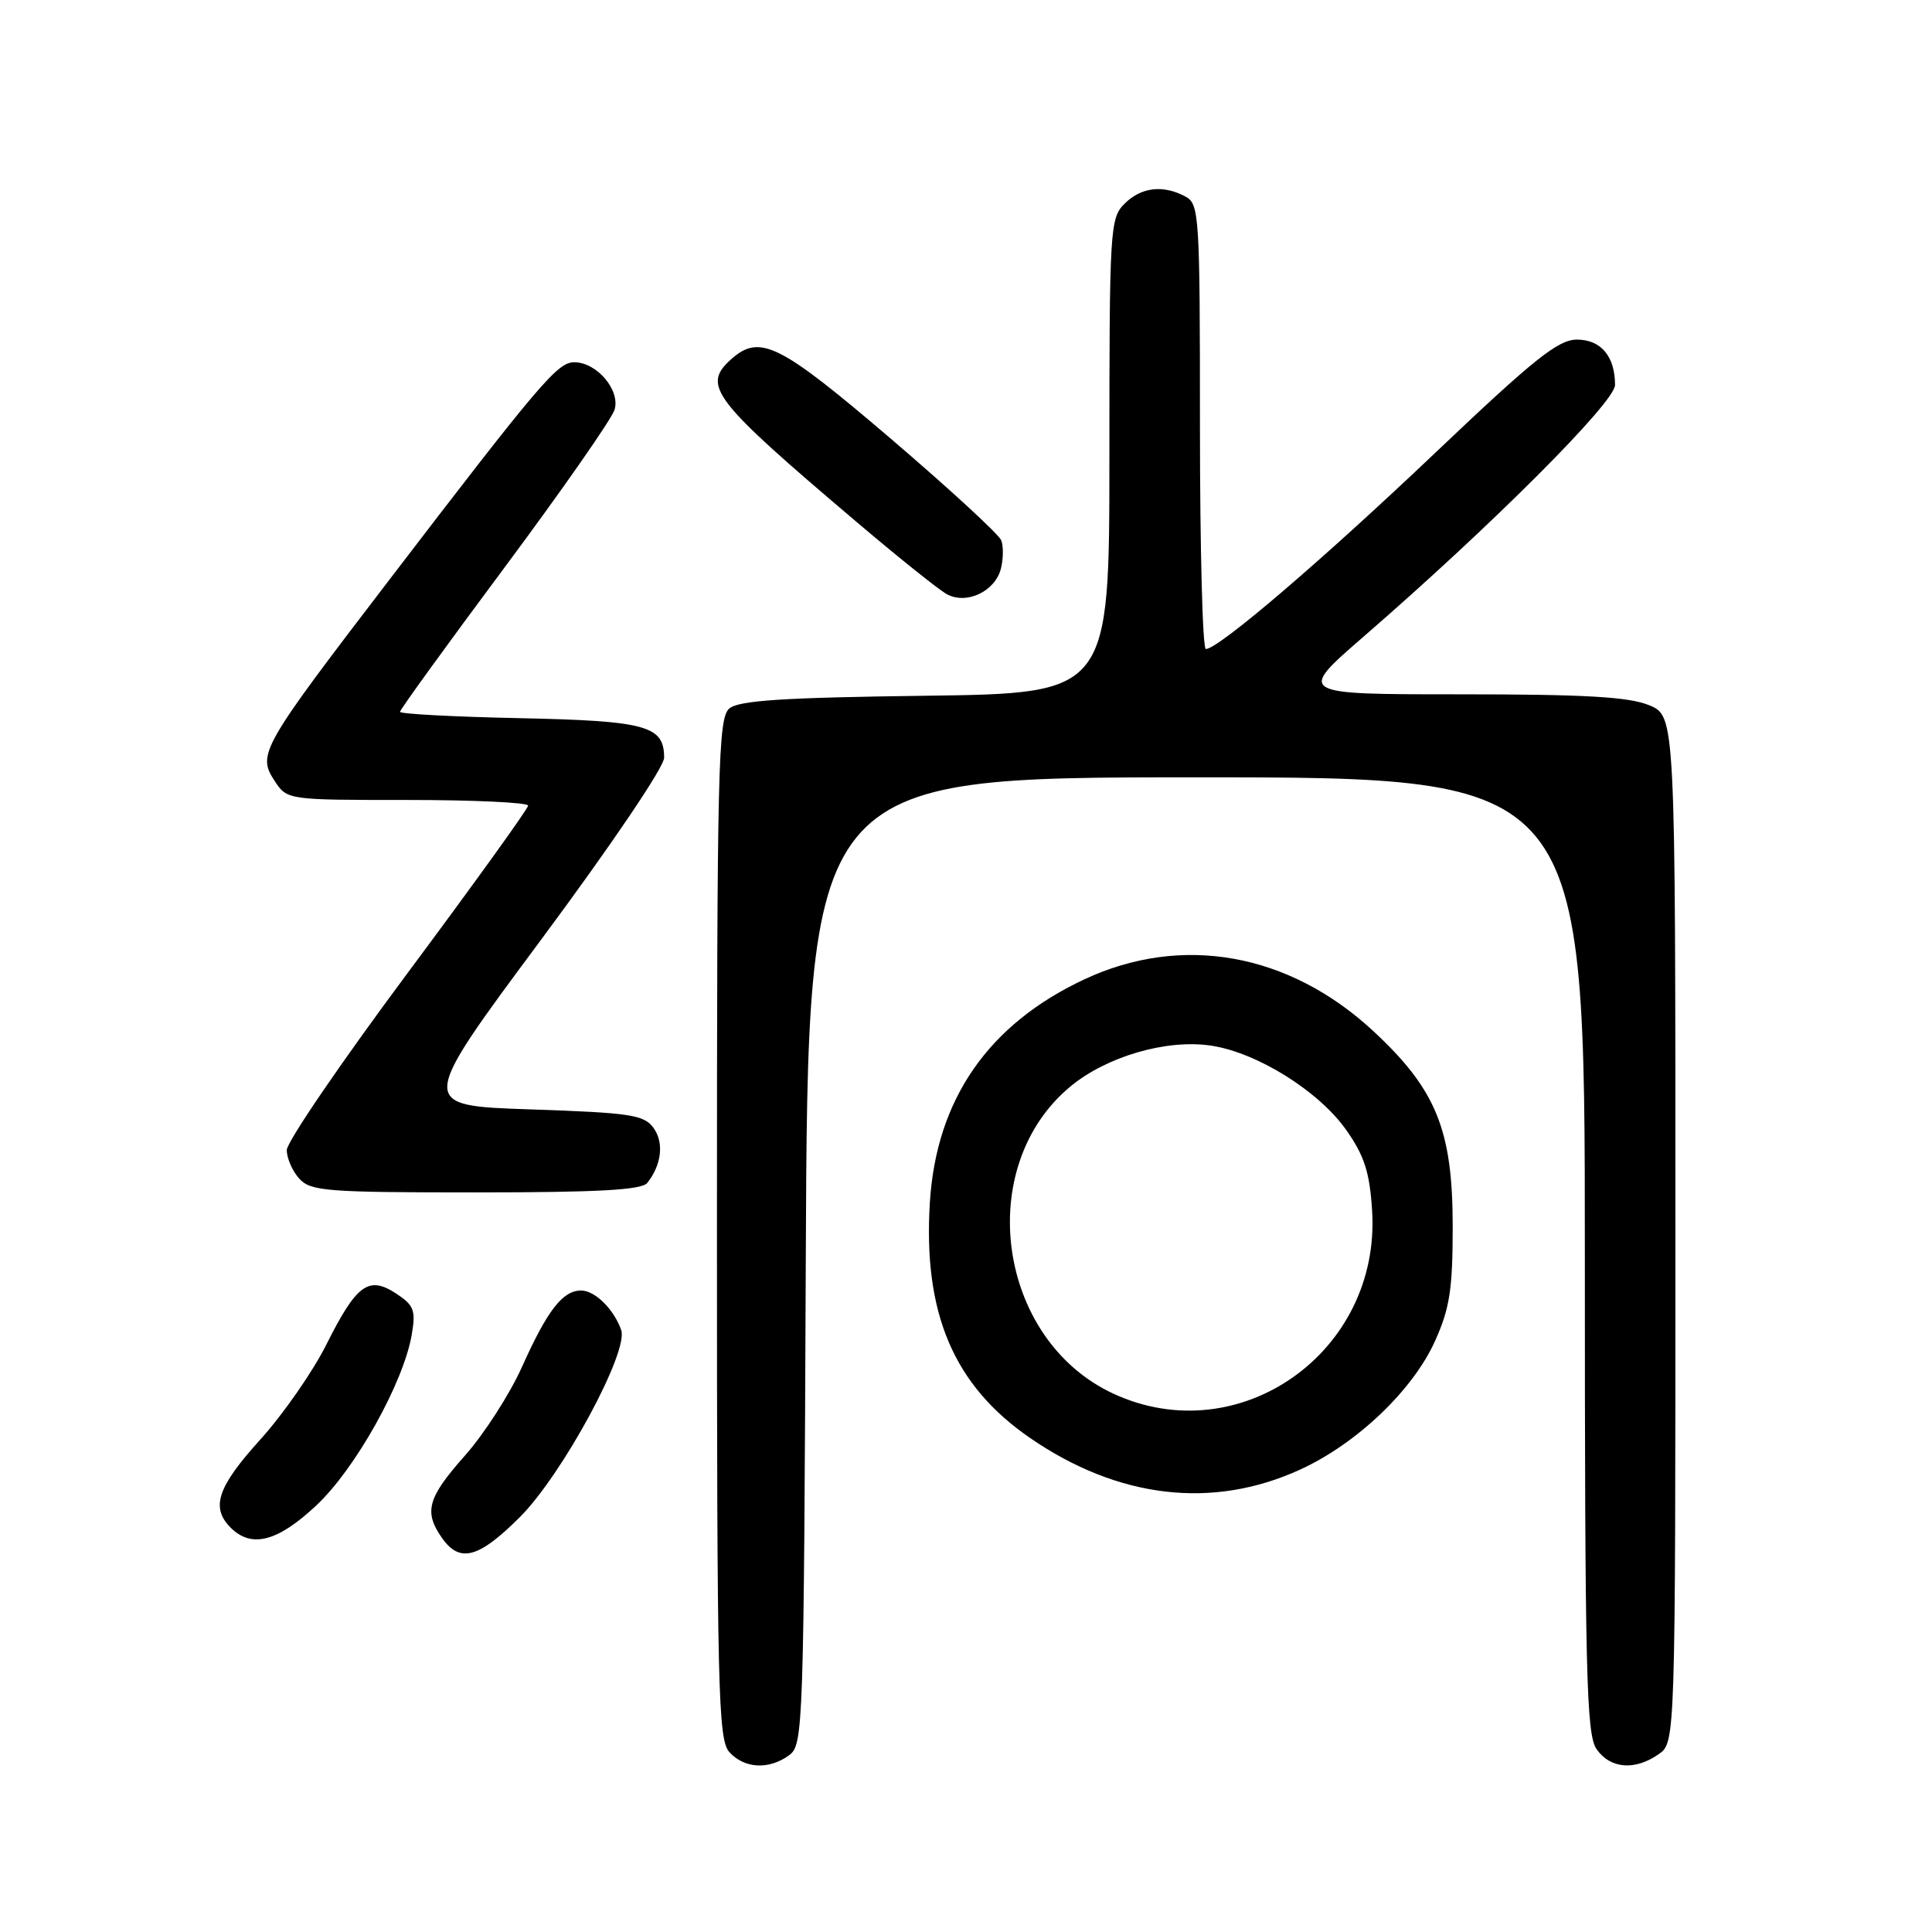 <?xml version="1.0" encoding="UTF-8" standalone="no"?>
<!DOCTYPE svg PUBLIC "-//W3C//DTD SVG 1.1//EN" "http://www.w3.org/Graphics/SVG/1.1/DTD/svg11.dtd" >
<svg xmlns="http://www.w3.org/2000/svg" xmlns:xlink="http://www.w3.org/1999/xlink" version="1.1" viewBox="0 0 256 256">
 <g >
 <path fill="currentColor"
d=" M 104.56 232.58 C 106.44 231.21 106.51 229.19 106.77 167.08 C 107.04 103.00 107.04 103.00 158.52 103.00 C 210.00 103.00 210.00 103.00 210.00 166.28 C 210.00 221.93 210.19 229.82 211.56 231.78 C 213.38 234.38 216.64 234.64 219.78 232.44 C 222.00 230.89 222.00 230.89 222.00 162.89 C 222.00 94.90 222.00 94.90 218.53 93.45 C 215.87 92.34 210.06 92.00 193.46 92.00 C 171.87 92.00 171.87 92.00 180.68 84.36 C 197.61 69.68 214.00 53.29 214.00 51.02 C 214.00 47.22 212.14 45.00 208.95 45.00 C 206.47 45.00 203.29 47.54 190.23 59.95 C 175.23 74.21 161.45 86.00 159.78 86.00 C 159.35 86.00 159.00 72.74 159.00 56.54 C 159.00 28.43 158.91 27.02 157.07 26.04 C 154.10 24.45 151.20 24.80 149.00 27.00 C 147.08 28.92 147.00 30.33 147.00 60.44 C 147.00 91.87 147.00 91.87 122.65 92.19 C 103.85 92.43 97.93 92.81 96.65 93.87 C 95.15 95.12 95.00 101.22 95.00 162.79 C 95.00 224.25 95.15 230.51 96.65 232.17 C 98.64 234.36 101.89 234.53 104.56 232.58 Z  M 68.89 201.02 C 74.51 195.40 83.33 179.11 82.31 176.23 C 81.33 173.46 78.83 171.00 77.00 171.00 C 74.56 171.00 72.54 173.61 69.18 181.09 C 67.56 184.71 64.15 190.01 61.61 192.87 C 56.65 198.46 56.13 200.31 58.56 203.78 C 60.92 207.15 63.42 206.49 68.89 201.02 Z  M 41.91 199.48 C 47.08 194.65 53.48 183.20 54.56 176.84 C 55.11 173.62 54.86 172.96 52.49 171.40 C 48.84 169.01 47.25 170.17 43.24 178.17 C 41.45 181.75 37.51 187.41 34.49 190.75 C 28.80 197.04 27.89 199.75 30.57 202.43 C 33.33 205.18 36.78 204.29 41.91 199.48 Z  M 172.27 194.73 C 179.76 191.31 187.21 184.21 190.14 177.71 C 192.10 173.36 192.49 170.85 192.49 162.50 C 192.49 149.70 190.30 144.34 181.91 136.57 C 170.76 126.26 156.58 123.73 143.68 129.77 C 130.94 135.73 124.05 145.70 123.21 159.36 C 122.31 174.04 126.37 183.57 136.49 190.54 C 148.16 198.57 160.68 200.04 172.27 194.73 Z  M 85.76 156.75 C 87.67 154.36 88.01 151.39 86.59 149.45 C 85.32 147.71 83.55 147.45 70.27 147.00 C 55.37 146.50 55.37 146.50 71.68 124.54 C 80.97 112.03 88.00 101.64 88.00 100.41 C 88.00 96.16 85.68 95.52 68.85 95.16 C 60.13 94.98 53.00 94.60 53.00 94.32 C 53.00 94.04 59.24 85.42 66.88 75.16 C 74.51 64.90 81.06 55.51 81.43 54.30 C 82.22 51.71 79.09 48.00 76.09 48.00 C 73.88 48.00 71.61 50.67 51.70 76.68 C 34.55 99.08 34.07 99.93 36.38 103.46 C 38.05 106.00 38.05 106.00 54.02 106.00 C 62.81 106.00 69.99 106.34 69.98 106.75 C 69.97 107.16 62.77 117.16 53.98 128.97 C 45.19 140.78 38.00 151.32 38.00 152.39 C 38.00 153.47 38.74 155.17 39.65 156.17 C 41.16 157.84 43.26 158.00 63.03 158.00 C 79.21 158.00 85.01 157.68 85.76 156.75 Z  M 132.63 75.33 C 132.95 74.05 132.97 72.37 132.67 71.60 C 132.38 70.82 125.77 64.74 117.99 58.09 C 103.21 45.47 100.65 44.20 96.83 47.65 C 92.99 51.13 94.41 52.97 113.50 69.16 C 119.00 73.83 124.37 78.13 125.44 78.72 C 128.06 80.17 131.87 78.37 132.63 75.33 Z  M 147.49 184.65 C 132.13 177.49 128.96 154.64 141.84 143.96 C 146.65 139.98 154.59 137.67 160.46 138.55 C 166.58 139.46 174.79 144.60 178.41 149.77 C 180.79 153.15 181.49 155.36 181.81 160.38 C 183.01 179.14 164.20 192.43 147.49 184.65 Z "/>
</g>
</svg>
